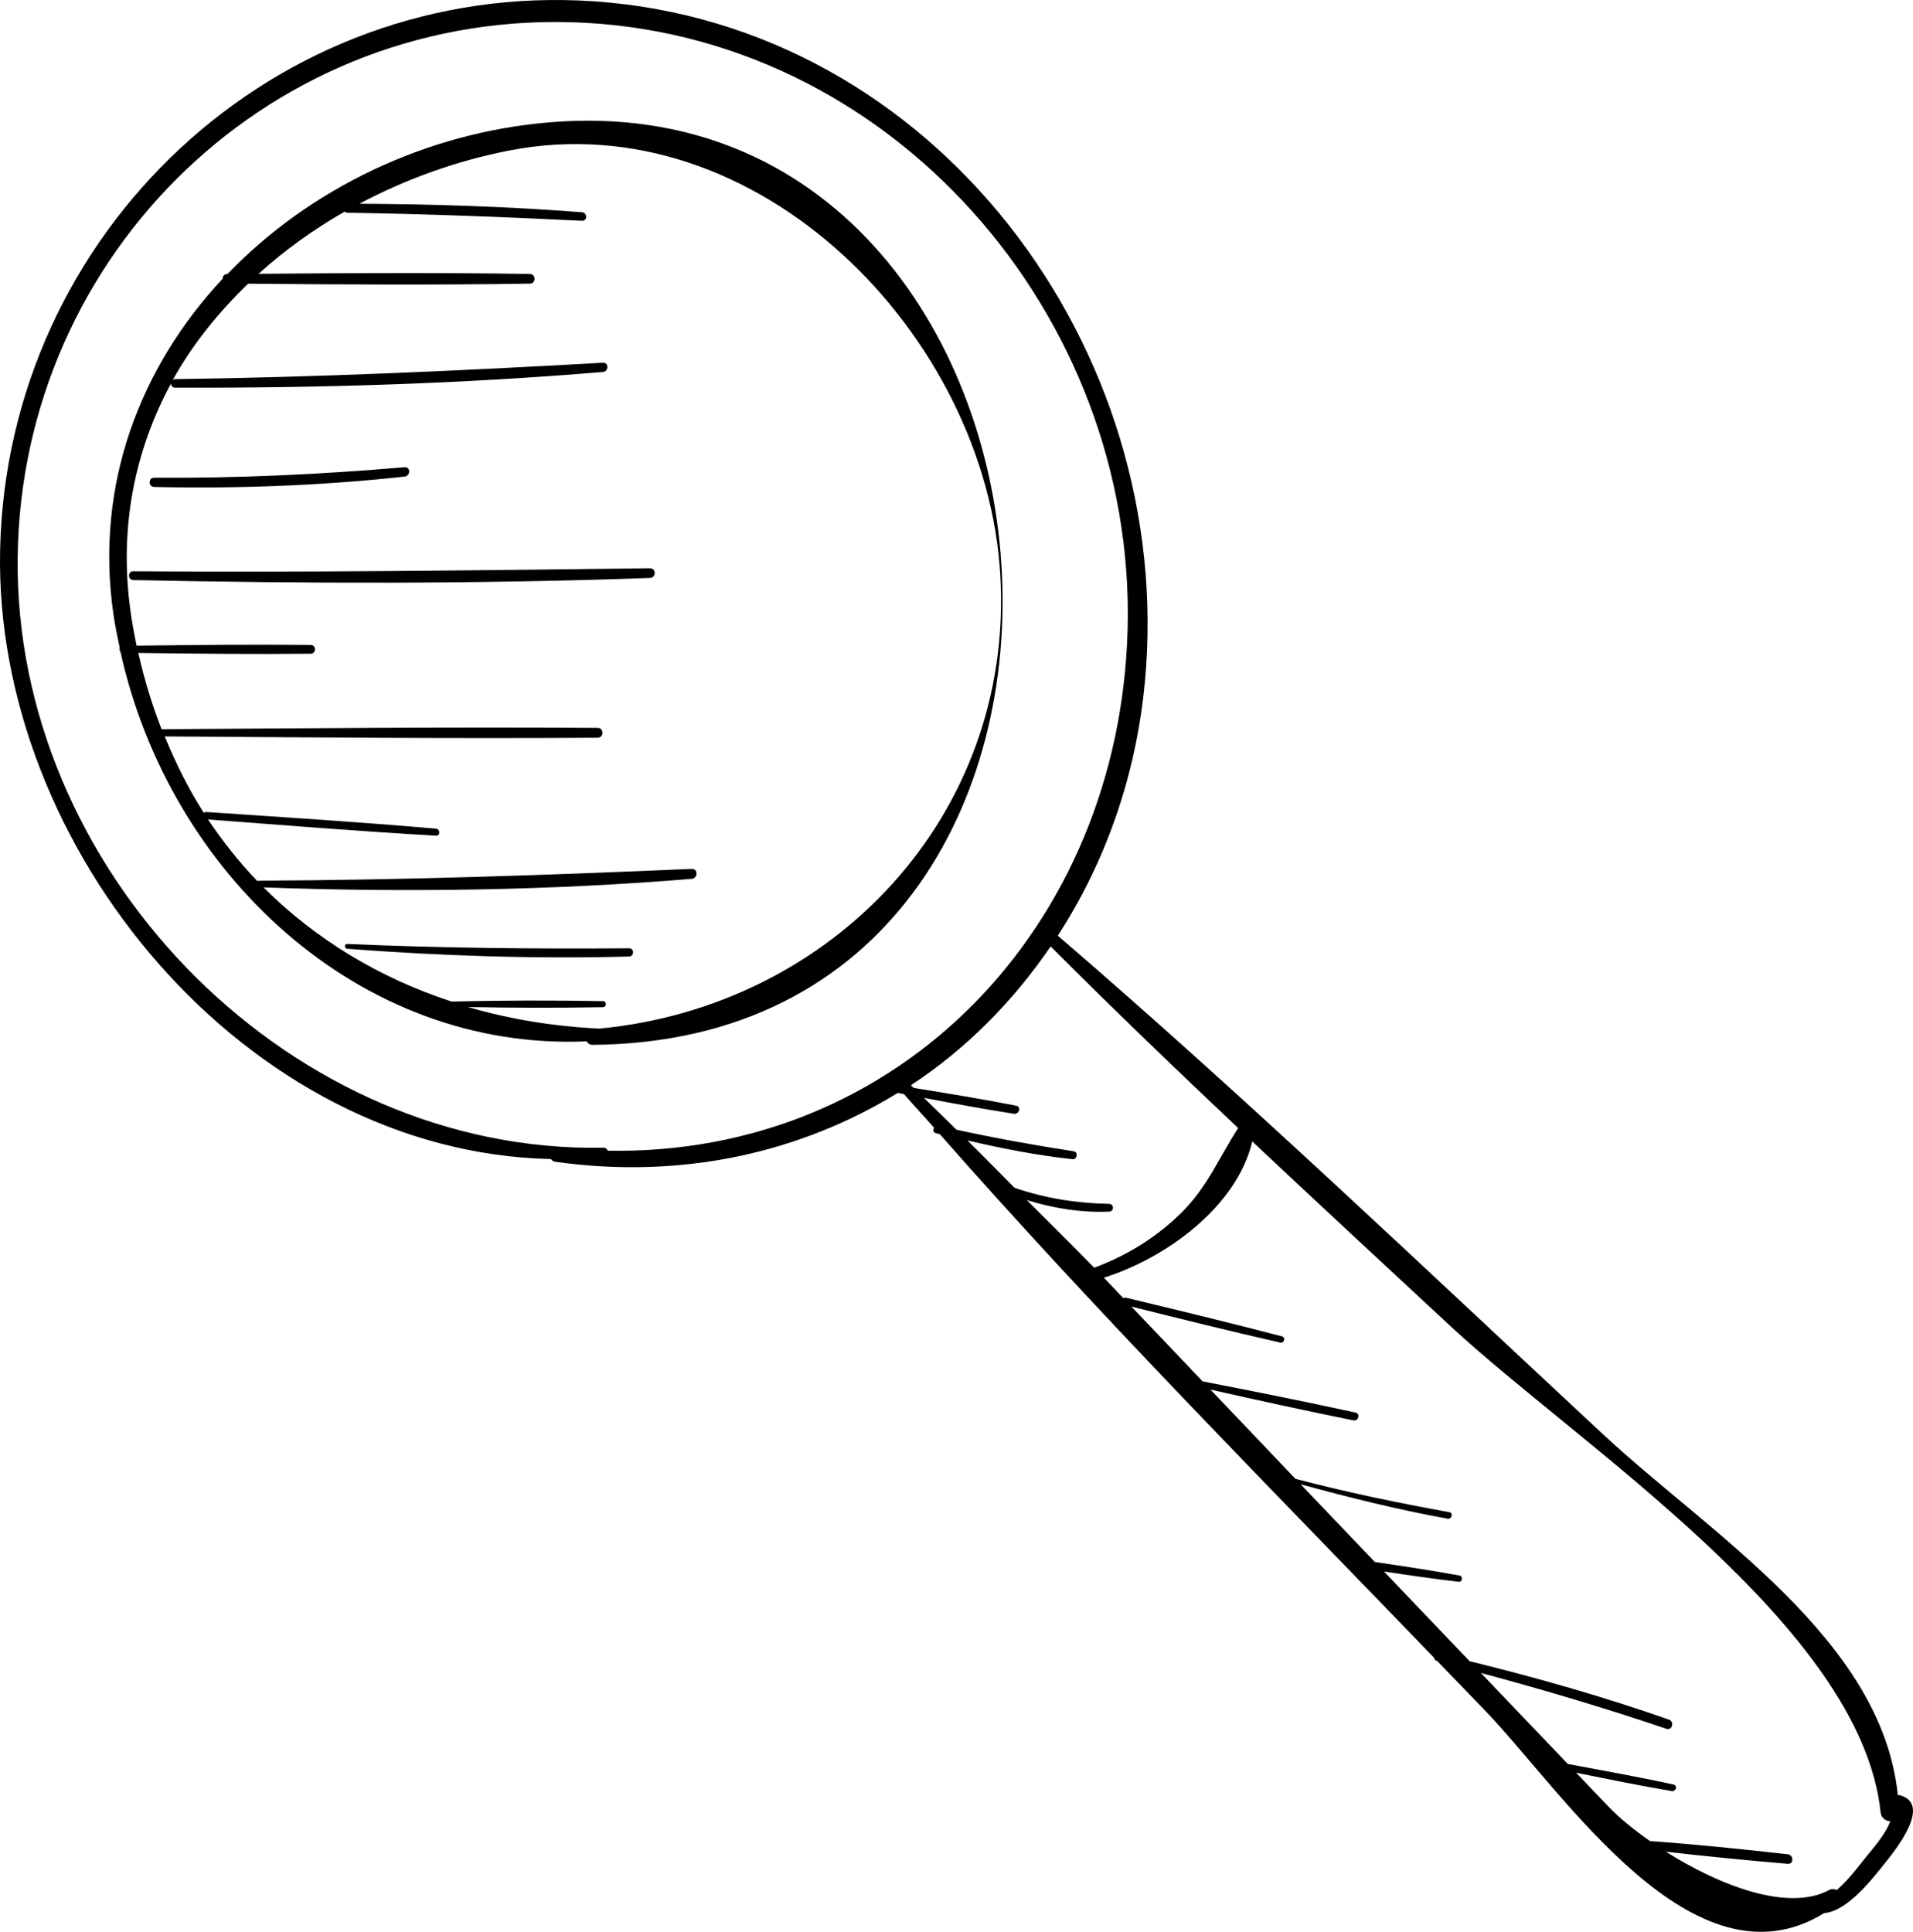 <?xml version="1.0" encoding="UTF-8" standalone="no"?>
<!-- Generator: Adobe Illustrator 18.0.0, SVG Export Plug-In . SVG Version: 6.00 Build 0)  -->

<svg
   xmlns:dc="http://purl.org/dc/elements/1.1/"
   xmlns:cc="http://creativecommons.org/ns#"
   xmlns:rdf="http://www.w3.org/1999/02/22-rdf-syntax-ns#"
   xmlns:svg="http://www.w3.org/2000/svg"
   xmlns="http://www.w3.org/2000/svg"
   xmlns:sodipodi="http://sodipodi.sourceforge.net/DTD/sodipodi-0.dtd"
   xmlns:inkscape="http://www.inkscape.org/namespaces/inkscape"
   version="1.1"
   id="Capa_1"
   x="0px"
   y="0px"
   viewBox="0 0 242.322 244.725"
   xml:space="preserve"
   sodipodi:docname="llibertat.svg"
   width="242.322"
   height="244.725"
   inkscape:version="0.92.2 5c3e80d, 2017-08-06"><defs
     id="defs47" /><sodipodi:namedview
     pagecolor="#ffffff"
     bordercolor="#666666"
     borderopacity="1"
     objecttolerance="10"
     gridtolerance="10"
     guidetolerance="10"
     inkscape:pageopacity="0"
     inkscape:pageshadow="2"
     inkscape:window-width="640"
     inkscape:window-height="480"
     id="namedview45"
     showgrid="false"
     inkscape:zoom="0.96434771"
     inkscape:cx="121.16098"
     inkscape:cy="122.36244"
     inkscape:window-x="0"
     inkscape:window-y="0"
     inkscape:window-maximized="0"
     inkscape:current-layer="Capa_1" /><g
     id="g12"
     transform="translate(-1.202,-4.2689575e-4)"><path
       d="m 241.84,227.407 c -0.082,-0.022 -0.157,0.014 -0.238,0.013 -1.985,-19.718 -23.828,-33.155 -37.207,-45.6 -22.874,-21.277 -45.514,-42.908 -69.197,-63.289 5.958,-9.201 9.903,-20.086 11.031,-32.159 C 150.164,44.264 119.725,3.105 76.406,0.164 36.022,-2.578 2.116,29.51 1.218,69.599 c -0.848,37.832 31.143,76.406 69.777,77.228 0.104,0.175 0.27,0.309 0.515,0.344 16.17,2.276 31.131,-1.182 43.41,-8.717 0.265,0.05 0.531,0.1 0.796,0.15 1.239,1.439 2.548,2.824 3.8,4.253 -0.152,0.248 -0.126,0.605 0.24,0.701 0.162,0.043 0.325,0.07 0.487,0.112 20.052,22.814 41.549,44.485 62.637,66.358 0.026,0.166 0.105,0.319 0.321,0.373 0.018,0.004 0.035,0.01 0.053,0.014 2.091,2.17 4.199,4.333 6.28,6.508 9.835,10.283 26.197,35.618 42.737,25.434 3.014,-0.255 6.222,-4.498 7.721,-6.363 1.27,-1.578 6.026,-7.459 1.848,-8.587 z M 78.172,145.77 c -0.071,-0.208 -0.218,-0.384 -0.519,-0.379 C 38.451,146.145 4.069,111.52 3.445,72.539 2.822,33.664 34.318,1.768 73.417,2.81 c 40.587,1.082 71.723,37.167 70.62,76.977 -1.042,37.626 -28.917,66.674 -65.865,65.983 z m 53.096,6.257 c 3.368,1.043 6.855,1.609 10.438,1.465 0.632,-0.025 0.637,-0.973 0,-0.985 -4.158,-0.078 -8.134,-0.709 -11.991,-2.04 -1.995,-1.989 -3.95,-4.022 -5.963,-5.992 4.4,1.023 8.816,1.889 13.331,2.375 0.568,0.061 0.706,-0.917 0.136,-1.004 -4.978,-0.765 -9.94,-1.662 -14.862,-2.734 -1.379,-1.34 -2.734,-2.706 -4.125,-4.033 3.794,0.718 7.59,1.422 11.406,2.014 0.66,0.102 0.96,-0.889 0.282,-1.022 -4.31,-0.847 -8.646,-1.554 -12.983,-2.254 -0.117,-0.111 -0.23,-0.228 -0.348,-0.339 6.964,-4.573 12.914,-10.576 17.701,-17.585 7.786,7.808 15.743,15.451 23.765,23.024 -0.014,0.02 -0.036,0.017 -0.049,0.038 -2.363,3.67 -3.848,7.351 -7.025,10.543 -3.157,3.172 -6.997,5.551 -11.183,7.1 -2.803,-2.9 -5.683,-5.718 -8.53,-8.571 z m 106.271,83.257 c -0.667,0.824 -2.182,2.882 -3.691,4.154 -0.263,-0.148 -0.574,-0.21 -0.949,-0.008 -5.248,2.826 -14.035,-0.66 -20.679,-4.858 5.138,0.597 10.289,1.097 15.439,1.536 0.782,0.067 0.76,-1.123 0,-1.208 -5.806,-0.652 -11.63,-1.251 -17.461,-1.677 -2.092,-1.464 -3.876,-2.942 -5.1,-4.211 -1.419,-1.471 -2.824,-2.956 -4.235,-4.436 4.028,0.807 8.056,1.633 12.106,2.315 0.533,0.09 0.773,-0.706 0.227,-0.825 -4.443,-0.971 -8.928,-1.766 -13.398,-2.606 -1.832,-1.924 -3.669,-3.843 -5.504,-5.764 -1.836,-1.923 -3.673,-3.845 -5.51,-5.767 7.904,2.122 15.751,4.449 23.503,7.075 0.74,0.251 1.05,-0.91 0.321,-1.165 -8.3,-2.911 -16.719,-5.301 -25.246,-7.398 -3.618,-3.788 -7.236,-7.576 -10.855,-11.363 3.155,0.476 6.311,0.939 9.484,1.302 0.445,0.051 0.548,-0.704 0.106,-0.785 -3.568,-0.661 -7.152,-1.193 -10.741,-1.721 -2.694,-2.82 -5.387,-5.64 -8.081,-8.46 -0.439,-0.459 -0.877,-0.922 -1.316,-1.382 6.146,1.676 12.339,3.218 18.606,4.357 0.538,0.098 0.769,-0.726 0.228,-0.825 -6.558,-1.191 -13.051,-2.532 -19.495,-4.226 -3.59,-3.762 -7.18,-7.531 -10.766,-11.303 6.024,1.355 12.054,2.677 18.107,3.896 0.641,0.129 0.918,-0.845 0.272,-0.986 -6.44,-1.402 -12.898,-2.703 -19.368,-3.948 -3.007,-3.163 -6.006,-6.324 -9.025,-9.476 6.275,1.567 12.547,3.121 18.854,4.558 0.512,0.116 0.729,-0.655 0.217,-0.789 -6.569,-1.719 -13.162,-3.313 -19.766,-4.893 -0.129,-0.031 -0.234,0.003 -0.325,0.054 -0.827,-0.861 -1.64,-1.732 -2.468,-2.592 7.825,-2.467 16.818,-8.931 18.799,-17.261 8.329,7.842 16.729,15.61 25.102,23.394 16.305,15.158 52.034,38.054 54.491,61.6 0.076,0.727 0.656,1.103 1.223,1.13 -0.598,1.673 -2.396,3.686 -3.106,4.562 z"
       id="path2"
       inkscape:connector-curvature="0" /><path
       d="m 70.905,15.488 c -15.751,1.286 -30.499,8.423 -40.893,19.227 -0.009,0 -0.019,0 -0.029,0 -0.388,0.004 -0.582,0.303 -0.583,0.603 -10.387,11.116 -16.192,25.996 -13.844,42.401 0.211,1.476 0.512,2.929 0.821,4.379 -0.059,0.171 -0.04,0.357 0.091,0.484 6.17,27.953 30.126,50.591 59.052,49.338 0.146,0.249 0.371,0.446 0.767,0.443 74.819,-0.639 65.016,-122.625 -5.382,-116.875 z m 6.225,114.815 c -5.813,-0.273 -11.391,-1.201 -16.65,-2.732 5.699,0.108 11.408,0.123 17.101,0.019 0.49,-0.009 0.491,-0.753 0,-0.762 -6.385,-0.117 -12.79,-0.104 -19.178,0.052 -9.154,-2.999 -17.253,-7.898 -23.816,-14.462 18.056,0.648 36.227,0.403 54.234,-1.084 0.8,-0.066 0.822,-1.3 0,-1.264 -18.303,0.801 -36.548,1.417 -54.87,1.496 -0.064,0 -0.095,0.041 -0.144,0.062 -2.298,-2.39 -4.375,-5.013 -6.252,-7.818 9.621,0.728 19.238,1.504 28.871,2.056 0.578,0.033 0.565,-0.844 0,-0.893 -9.683,-0.838 -19.383,-1.449 -29.08,-2.109 -0.142,-0.01 -0.244,0.041 -0.318,0.115 -1.93,-2.995 -3.55,-6.261 -4.962,-9.687 18.285,0.115 36.57,0.29 54.855,0.164 0.802,-0.006 0.803,-1.24 0,-1.246 -18.417,-0.127 -36.834,0.052 -55.25,0.167 -1.202,-3.059 -2.186,-6.282 -2.946,-9.657 7.279,0.092 14.557,0.165 21.837,0.094 0.718,-0.007 0.719,-1.109 0,-1.116 -7.352,-0.072 -14.704,0.001 -22.056,0.095 -0.291,-1.386 -0.548,-2.795 -0.753,-4.238 -1.526,-10.755 0.561,-20.54 5.105,-28.965 0.008,0.262 0.175,0.518 0.514,0.519 18.111,0.061 36.157,-0.474 54.207,-1.986 0.742,-0.062 0.759,-1.214 0,-1.172 -18.056,1.021 -36.123,1.84 -54.207,2.079 -0.131,0.002 -0.213,0.067 -0.295,0.13 2.496,-4.52 5.782,-8.577 9.555,-12.22 11.898,0.109 23.796,0.177 35.693,-0.008 0.789,-0.012 0.791,-1.215 0,-1.227 -11.457,-0.179 -22.914,-0.118 -34.372,-0.017 3.291,-2.981 6.962,-5.618 10.909,-7.88 0.089,0.071 0.181,0.143 0.327,0.145 9.917,0.145 19.837,0.532 29.744,1.015 0.698,0.034 0.685,-1.025 0,-1.078 -9.398,-0.727 -18.785,-1.031 -28.206,-1.08 5.837,-3.101 12.213,-5.411 18.893,-6.725 31.572,-6.211 60.563,23.431 62.293,53.82 1.731,30.393 -21.222,54.579 -50.783,57.398 z"
       id="path4"
       inkscape:connector-curvature="0" /><path
       d="m 80.887,120.128 c -11.91,0.09 -23.796,-0.02 -35.696,-0.551 -0.397,-0.018 -0.39,0.584 0,0.614 11.878,0.902 23.785,1.301 35.696,0.979 0.669,-0.019 0.672,-1.047 0,-1.042 z"
       id="path6"
       inkscape:connector-curvature="0" /><path
       d="m 83.537,71.989 c -21.82,0.261 -43.63,0.542 -65.452,0.38 -0.719,-0.006 -0.718,1.101 0,1.116 21.814,0.45 43.645,0.515 65.452,-0.269 0.787,-0.028 0.793,-1.236 0,-1.227 z"
       id="path8"
       inkscape:connector-curvature="0" /><path
       d="m 52.46,59.184 c -10.554,0.912 -21.137,1.41 -31.732,1.332 -0.755,-0.006 -0.754,1.155 0,1.171 10.626,0.224 21.166,-0.159 31.732,-1.313 0.748,-0.082 0.769,-1.257 0,-1.19 z"
       id="path10"
       inkscape:connector-curvature="0" /></g><g
     id="g14"
     transform="translate(-1.202,-4.2689575e-4)" /><g
     id="g16"
     transform="translate(-1.202,-4.2689575e-4)" /><g
     id="g18"
     transform="translate(-1.202,-4.2689575e-4)" /><g
     id="g20"
     transform="translate(-1.202,-4.2689575e-4)" /><g
     id="g22"
     transform="translate(-1.202,-4.2689575e-4)" /><g
     id="g24"
     transform="translate(-1.202,-4.2689575e-4)" /><g
     id="g26"
     transform="translate(-1.202,-4.2689575e-4)" /><g
     id="g28"
     transform="translate(-1.202,-4.2689575e-4)" /><g
     id="g30"
     transform="translate(-1.202,-4.2689575e-4)" /><g
     id="g32"
     transform="translate(-1.202,-4.2689575e-4)" /><g
     id="g34"
     transform="translate(-1.202,-4.2689575e-4)" /><g
     id="g36"
     transform="translate(-1.202,-4.2689575e-4)" /><g
     id="g38"
     transform="translate(-1.202,-4.2689575e-4)" /><g
     id="g40"
     transform="translate(-1.202,-4.2689575e-4)" /><g
     id="g42"
     transform="translate(-1.202,-4.2689575e-4)" /></svg>